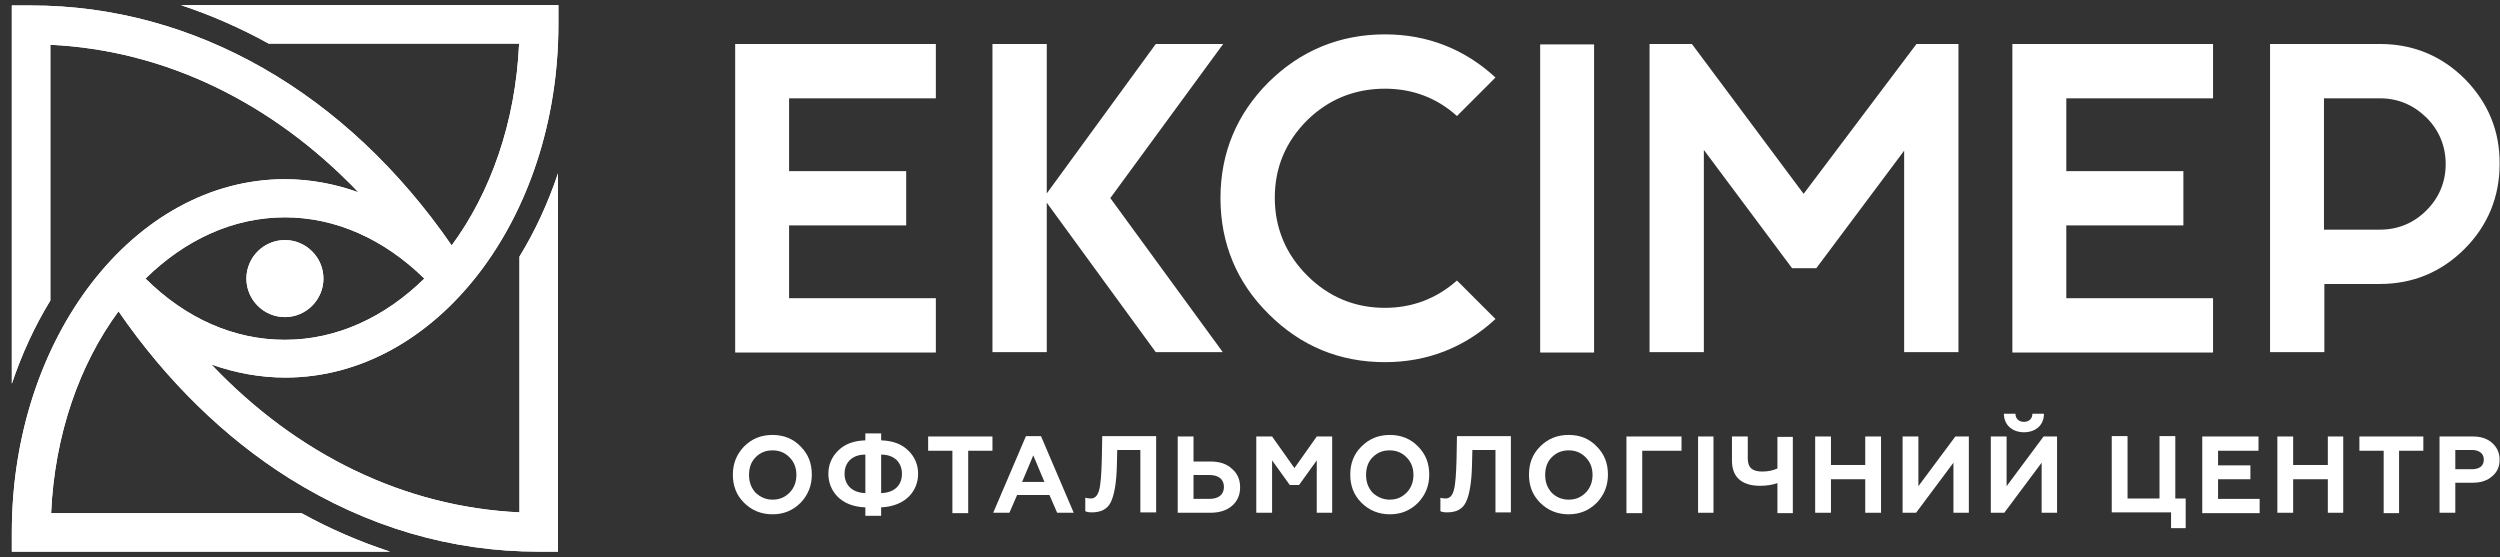 <svg width="175" height="39" viewBox="0 0 175 39" fill="none" xmlns="http://www.w3.org/2000/svg">
<rect x="0" y="0" width="175" height="39" fill="#333333" stroke="none"/>
<path d="M52.082 31.255C52.621 30.716 53.268 30.446 54.077 30.446C54.859 30.446 55.533 30.716 56.045 31.255C56.584 31.794 56.827 32.441 56.827 33.223C56.827 34.005 56.557 34.652 56.045 35.192C55.506 35.731 54.859 36.001 54.077 36.001C53.295 36.001 52.621 35.731 52.082 35.192C51.542 34.652 51.3 34.005 51.3 33.223C51.3 32.441 51.569 31.794 52.082 31.255ZM54.077 34.976C54.562 34.976 54.94 34.814 55.263 34.491C55.587 34.167 55.748 33.736 55.748 33.25C55.748 32.738 55.587 32.334 55.263 32.01C54.94 31.687 54.562 31.525 54.077 31.525C53.592 31.525 53.214 31.687 52.891 32.01C52.567 32.334 52.432 32.765 52.432 33.25C52.432 33.763 52.594 34.167 52.891 34.491C53.214 34.787 53.592 34.976 54.077 34.976Z" fill="white"/>
<path d="M60.575 36.108V35.515C58.822 35.461 57.986 34.329 57.986 33.169C57.986 32.549 58.202 32.01 58.66 31.552C59.119 31.093 59.739 30.851 60.575 30.824V30.339H61.68V30.824C62.516 30.851 63.136 31.093 63.594 31.552C64.053 32.01 64.268 32.549 64.268 33.169C64.268 34.329 63.433 35.434 61.68 35.515V36.108H60.575ZM60.575 31.821C59.658 31.821 59.119 32.361 59.119 33.169C59.119 33.951 59.658 34.491 60.575 34.518V31.821ZM61.68 34.518C62.597 34.491 63.136 33.978 63.136 33.169C63.136 32.361 62.597 31.821 61.68 31.821V34.518Z" fill="white"/>
<path d="M64.997 30.554H69.472V31.552H67.774V35.92H66.668V31.552H64.97V30.554H64.997Z" fill="white"/>
<path d="M69.525 35.893L71.817 30.527H72.869L75.16 35.893H74.001L73.462 34.652H71.197L70.658 35.893H69.525ZM71.547 33.736H73.111L72.329 31.875L71.547 33.736Z" fill="white"/>
<path d="M75.97 34.841C76.078 34.868 76.212 34.895 76.347 34.895C76.644 34.895 76.832 34.706 76.94 34.302C77.048 33.924 77.102 33.169 77.129 32.091L77.156 30.527H80.931V35.866H79.825V31.498H78.207L78.181 32.576C78.154 33.817 77.992 34.679 77.749 35.165C77.507 35.65 77.048 35.866 76.428 35.866C76.239 35.866 76.078 35.839 75.97 35.785V34.841Z" fill="white"/>
<path d="M82.44 35.893V30.554H83.546V32.307H84.732C85.379 32.307 85.865 32.468 86.242 32.819C86.62 33.143 86.808 33.574 86.808 34.113C86.808 34.652 86.62 35.084 86.242 35.407C85.865 35.731 85.352 35.893 84.732 35.893H82.44ZM83.546 34.922H84.651C85.298 34.922 85.676 34.625 85.676 34.086C85.676 33.547 85.298 33.25 84.651 33.25H83.546V34.922Z" fill="white"/>
<path d="M87.94 35.893V30.554H89.046L90.61 32.765L92.173 30.554H93.252V35.893H92.173V32.226L90.933 33.951H90.286L89.046 32.226V35.893H87.94Z" fill="white"/>
<path d="M95.301 31.255C95.841 30.716 96.488 30.446 97.297 30.446C98.078 30.446 98.752 30.716 99.265 31.255C99.804 31.794 100.047 32.441 100.047 33.223C100.047 34.005 99.777 34.652 99.265 35.192C98.725 35.731 98.078 36.001 97.297 36.001C96.515 36.001 95.841 35.731 95.301 35.192C94.762 34.652 94.519 34.005 94.519 33.223C94.519 32.441 94.762 31.794 95.301 31.255ZM97.27 34.976C97.755 34.976 98.132 34.814 98.456 34.491C98.779 34.167 98.941 33.736 98.941 33.25C98.941 32.738 98.779 32.334 98.456 32.01C98.132 31.687 97.755 31.525 97.27 31.525C96.784 31.525 96.407 31.687 96.083 32.01C95.76 32.334 95.625 32.765 95.625 33.25C95.625 33.763 95.787 34.167 96.083 34.491C96.407 34.787 96.811 34.976 97.27 34.976Z" fill="white"/>
<path d="M100.801 34.841C100.909 34.868 101.043 34.895 101.178 34.895C101.475 34.895 101.664 34.706 101.771 34.302C101.879 33.924 101.933 33.169 101.96 32.091L101.987 30.527H105.762V35.866H104.683V31.498H103.066L103.039 32.576C103.012 33.817 102.85 34.679 102.607 35.165C102.365 35.65 101.933 35.866 101.286 35.866C101.097 35.866 100.936 35.839 100.828 35.785V34.841H100.801Z" fill="white"/>
<path d="M107.811 31.255C108.35 30.716 108.997 30.446 109.806 30.446C110.615 30.446 111.262 30.716 111.775 31.255C112.314 31.794 112.556 32.441 112.556 33.223C112.556 34.005 112.287 34.652 111.775 35.192C111.235 35.731 110.588 36.001 109.806 36.001C109.024 36.001 108.35 35.731 107.811 35.192C107.272 34.652 107.029 34.005 107.029 33.223C107.029 32.441 107.272 31.794 107.811 31.255ZM109.806 34.976C110.292 34.976 110.669 34.814 110.993 34.491C111.316 34.167 111.478 33.736 111.478 33.25C111.478 32.738 111.316 32.334 110.993 32.01C110.669 31.687 110.292 31.525 109.806 31.525C109.321 31.525 108.944 31.687 108.62 32.01C108.296 32.334 108.162 32.765 108.162 33.25C108.162 33.763 108.323 34.167 108.62 34.491C108.917 34.787 109.321 34.976 109.806 34.976Z" fill="white"/>
<path d="M113.851 35.893V30.554H117.706V31.552H114.956V35.92H113.851V35.893Z" fill="white"/>
<path d="M118.865 35.893V30.554H119.944V35.893H118.865Z" fill="white"/>
<path d="M124.42 35.893V33.817C124.042 33.951 123.638 34.005 123.206 34.005C121.939 34.005 121.238 33.412 121.238 32.253V30.554H122.344V32.091C122.344 32.765 122.694 33.008 123.368 33.008C123.773 33.008 124.123 32.927 124.42 32.792V30.581H125.498V35.92H124.42V35.893Z" fill="white"/>
<path d="M127.062 35.893V30.554H128.167V32.549H130.567V30.554H131.672V35.893H130.567V33.547H128.167V35.893H127.062Z" fill="white"/>
<path d="M133.182 35.893V30.554H134.287V34.032L136.875 30.554H137.819V35.893H136.741V32.388L134.125 35.893H133.182Z" fill="white"/>
<path d="M139.356 35.893V30.554H140.462V34.032L143.05 30.554H143.994V35.893H142.915V32.388L140.3 35.893H139.356ZM141.082 28.963C141.082 29.287 141.298 29.53 141.675 29.53C142.026 29.53 142.268 29.314 142.268 28.963H143.077C143.077 29.772 142.484 30.258 141.675 30.258C140.866 30.258 140.273 29.745 140.273 28.963H141.082Z" fill="white"/>
<path d="M151.974 36.971V35.866H147.822V30.527H148.928V34.895H151.165V30.527H152.271V34.895H152.999V36.971H151.974Z" fill="white"/>
<path d="M154.158 35.893V30.554H158.095V31.552H155.264V32.576H157.528V33.547H155.264V34.922H158.175V35.92H154.158V35.893Z" fill="white"/>
<path d="M159.416 35.893V30.554H160.521V32.549H162.948V30.554H164.026V35.893H162.948V33.547H160.521V35.893H159.416Z" fill="white"/>
<path d="M165.158 30.554H169.634V31.552H167.935V35.92H166.857V31.552H165.158V30.554Z" fill="white"/>
<path d="M170.767 35.893V30.554H173.112C173.678 30.554 174.137 30.716 174.46 31.013C174.784 31.309 174.973 31.687 174.973 32.172C174.973 32.657 174.811 33.035 174.46 33.331C174.137 33.628 173.678 33.79 173.112 33.79H171.872V35.893H170.767ZM171.872 32.846H173.031C173.571 32.846 173.867 32.603 173.867 32.172C173.867 31.741 173.544 31.498 173.031 31.498H171.872V32.846Z" fill="white"/>
<path d="M36.363 35.866C28.329 35.488 20.807 31.848 14.794 25.512C16.466 26.106 18.218 26.429 19.971 26.429C30.513 26.429 39.087 15.348 39.087 1.705V0.357H12.664C14.767 1.058 16.816 1.948 18.811 3.053H36.337C36.094 8.554 34.341 13.488 31.618 17.181C24.258 6.505 13.635 0.384 2.176 0.384H0.828V26.86C1.529 24.785 2.419 22.843 3.524 21.037V3.134C11.532 3.512 19.054 7.152 25.093 13.461C23.422 12.867 21.696 12.544 19.944 12.544C9.402 12.544 0.828 23.625 0.828 37.268V38.616H27.304C25.174 37.915 23.098 37.025 21.103 35.92H3.578C3.821 30.419 5.573 25.485 8.296 21.792C11.613 26.618 15.711 30.635 20.267 33.493C25.714 36.89 31.564 38.616 37.712 38.616H39.06V12.139C38.359 14.216 37.469 16.157 36.363 17.963V35.866ZM10.184 19.5C12.934 16.804 16.304 15.213 19.944 15.213C23.476 15.213 26.873 16.723 29.704 19.5C26.954 22.196 23.584 23.787 19.944 23.787C16.385 23.787 13.015 22.304 10.184 19.5ZM22.64 19.5C22.64 18.017 21.427 16.804 19.944 16.804C18.461 16.804 17.248 18.017 17.248 19.5C17.248 20.983 18.461 22.196 19.944 22.196C21.427 22.196 22.64 20.983 22.64 19.5Z" fill="white"/>
<path d="M36.363 35.866C28.329 35.488 20.807 31.848 14.794 25.512C16.466 26.106 18.218 26.429 19.971 26.429C30.513 26.429 39.087 15.348 39.087 1.705V0.357H12.664C14.767 1.058 16.816 1.948 18.811 3.053H36.337C36.094 8.554 34.341 13.488 31.618 17.181C24.258 6.505 13.635 0.384 2.176 0.384H0.828V26.86C1.529 24.785 2.419 22.843 3.524 21.037V3.134C11.532 3.512 19.054 7.152 25.093 13.461C23.422 12.867 21.696 12.544 19.944 12.544C9.402 12.544 0.828 23.625 0.828 37.268V38.616H27.304C25.174 37.915 23.098 37.025 21.103 35.92H3.578C3.821 30.419 5.573 25.485 8.296 21.792C11.613 26.618 15.711 30.635 20.267 33.493C25.714 36.89 31.564 38.616 37.712 38.616H39.06V12.139C38.359 14.216 37.469 16.157 36.363 17.963V35.866ZM10.184 19.5C12.934 16.804 16.304 15.213 19.944 15.213C23.476 15.213 26.873 16.723 29.704 19.5C26.954 22.196 23.584 23.787 19.944 23.787C16.385 23.787 13.015 22.304 10.184 19.5ZM22.64 19.5C22.64 18.017 21.427 16.804 19.944 16.804C18.461 16.804 17.248 18.017 17.248 19.5C17.248 20.983 18.461 22.196 19.944 22.196C21.427 22.196 22.64 20.983 22.64 19.5Z" fill="white"/>
<path d="M51.462 24.677H65.509V20.875H55.236V15.779H63.433V11.978H55.236V6.882H65.509V3.08H51.462V24.677ZM96.946 6.208C98.887 6.208 100.586 6.855 101.988 8.122L104.684 5.426C102.527 3.431 99.912 2.406 96.946 2.406C93.791 2.406 91.041 3.539 88.804 5.75C86.566 7.987 85.433 10.711 85.433 13.865C85.433 17.02 86.566 19.77 88.804 21.98C91.041 24.218 93.765 25.351 96.946 25.351C99.912 25.351 102.527 24.326 104.684 22.331L101.988 19.635C100.559 20.902 98.86 21.549 96.946 21.549C94.843 21.549 93.01 20.794 91.5 19.284C90.017 17.801 89.235 15.968 89.235 13.838C89.235 11.735 89.99 9.929 91.5 8.419C92.983 6.963 94.816 6.208 96.946 6.208ZM107.812 24.677H111.586V3.107H107.812V24.677ZM172.546 5.534C170.928 3.916 168.933 3.08 166.615 3.08H158.904V24.65H162.705V19.878H166.588C168.906 19.878 170.901 19.042 172.519 17.424C174.137 15.806 174.973 13.784 174.973 11.492C175 9.174 174.164 7.179 172.546 5.534ZM169.85 14.728C168.96 15.618 167.855 16.076 166.588 16.076H162.678V6.882H166.588C167.855 6.882 168.933 7.34 169.85 8.23C170.74 9.12 171.198 10.225 171.198 11.492C171.198 12.733 170.74 13.838 169.85 14.728ZM126.253 13.569L118.434 3.08H115.469V24.65H119.27V10.495L125.444 18.772H127.143L133.29 10.549V24.65H137.092V3.08H134.153L126.253 13.569ZM140.866 24.677H154.913V20.875H144.641V15.779H152.837V11.978H144.641V6.882H154.913V3.08H140.866V24.677ZM85.622 3.08H80.904L73.274 13.541V3.08H69.472V24.65H73.274V14.189L80.904 24.65H85.595L77.722 13.865L85.622 3.08Z" fill="white"/>
</svg>
